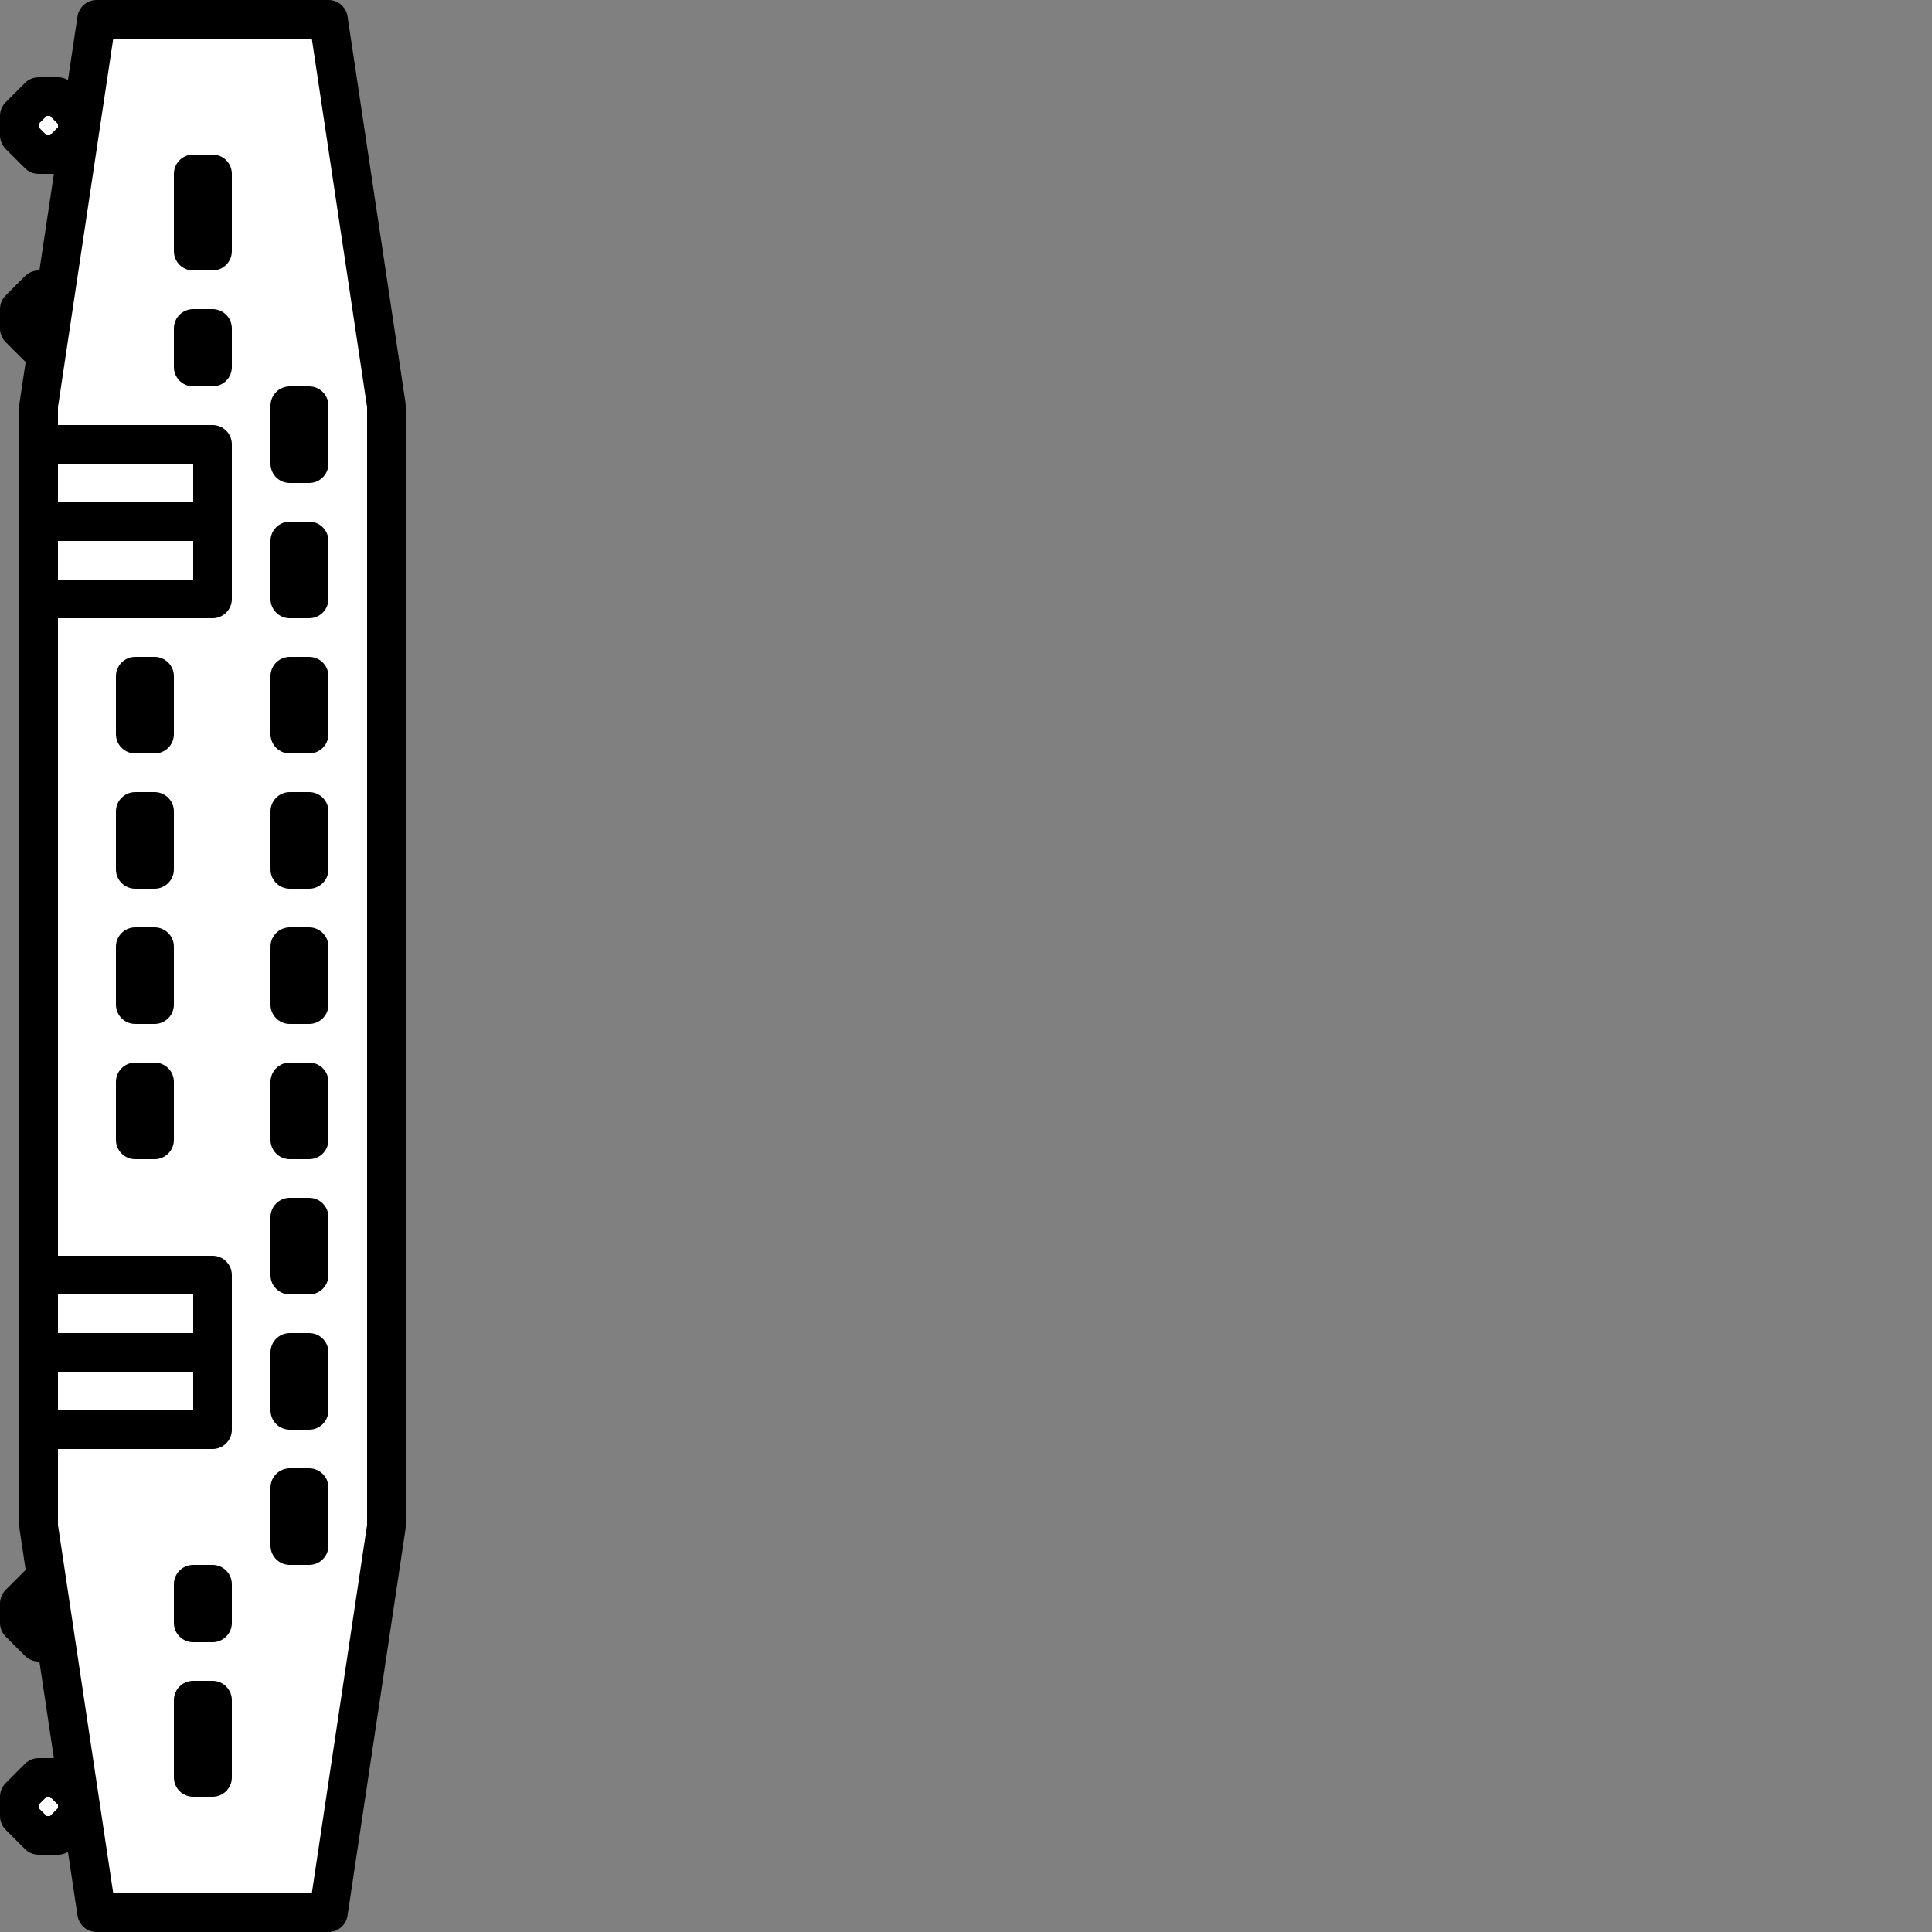 <?xml version="1.0" encoding="UTF-8" standalone="no"?>
<!-- Created with Inkscape (http://www.inkscape.org/) -->

<svg
   width="100"
   height="100"
   viewBox="0 0 100 100"
   version="1.1"
   id="svg2091"
   xmlns="http://www.w3.org/2000/svg"
   xmlns:svg="http://www.w3.org/2000/svg">
  <rect x="0" y="0" width="100" height="100" fill="#808080" stroke="none"/>
  <defs
     id="defs2088" />
  <g
     id="layer1">
    <path
       fill="#ffffff"
       stroke="#000000"
       stroke-width="2"
       stroke-linecap="round"
       stroke-linejoin="round"
       stroke-miterlimit="10"
       d="m 1,83 v 1 l 1,1 H 3 L 4,84 V 83 L 3,82 H 2 Z"
       id="path8805" />
    <path
       fill="#ffffff"
       stroke="#000000"
       stroke-width="2"
       stroke-linecap="round"
       stroke-linejoin="round"
       stroke-miterlimit="10"
       d="m 1,16 v 1 l 1,1 H 3 L 4,17 V 16 L 3,15 H 2 Z"
       id="path8807" />
    <path
       fill="#ffffff"
       stroke="#000000"
       stroke-width="2"
       stroke-linecap="round"
       stroke-linejoin="round"
       stroke-miterlimit="10"
       d="M 17,1 H 5 L 2,21 V 79 L 5,99 H 17 L 20,79 V 21 Z"
       id="path2620" />
    <path
       fill="#ffffff"
       stroke="#000000"
       stroke-width="2"
       stroke-linecap="round"
       stroke-linejoin="round"
       stroke-miterlimit="10"
       d="m 11,66 v 8 H 2 v -8 z"
       id="path2864" />
    <path
       fill="#ffffff"
       stroke="#000000"
       stroke-width="2"
       stroke-linecap="round"
       stroke-linejoin="round"
       stroke-miterlimit="10"
       d="M 11,70 H 2"
       id="path2866" />
    <path
       fill="#ffffff"
       stroke="#000000"
       stroke-width="2"
       stroke-linecap="round"
       stroke-linejoin="round"
       stroke-miterlimit="10"
       d="m 11,23 v 8 H 2 v -8 z"
       id="path2868" />
    <path
       fill="#ffffff"
       stroke="#000000"
       stroke-width="2"
       stroke-linecap="round"
       stroke-linejoin="round"
       stroke-miterlimit="10"
       d="M 11,27 H 2"
       id="path2870" />
    <path
       fill="#ffffff"
       stroke="#000000"
       stroke-width="2"
       stroke-linecap="round"
       stroke-linejoin="round"
       stroke-miterlimit="10"
       d="m 11,9 h -1 v 4 h 1 z"
       id="path2872" />
    <path
       fill="#ffffff"
       stroke="#000000"
       stroke-width="2"
       stroke-linecap="round"
       stroke-linejoin="round"
       stroke-miterlimit="10"
       d="m 11,17 h -1 v 2 h 1 z"
       id="path2874" />
    <path
       fill="#ffffff"
       stroke="#000000"
       stroke-width="2"
       stroke-linecap="round"
       stroke-linejoin="round"
       stroke-miterlimit="10"
       d="m 11,82 h -1 v 2 h 1 z"
       id="path2966" />
    <path
       fill="#ffffff"
       stroke="#000000"
       stroke-width="2"
       stroke-linecap="round"
       stroke-linejoin="round"
       stroke-miterlimit="10"
       d="m 11,88 h -1 v 4 h 1 z"
       id="path2968" />
    <path
       fill="#ffffff"
       stroke="#000000"
       stroke-width="2"
       stroke-linecap="round"
       stroke-linejoin="round"
       stroke-miterlimit="10"
       d="m 16,21 h -1 v 3 h 1 z"
       id="path3098" />
    <path
       fill="#ffffff"
       stroke="#000000"
       stroke-width="2"
       stroke-linecap="round"
       stroke-linejoin="round"
       stroke-miterlimit="10"
       d="m 16,28 h -1 v 3 h 1 z"
       id="path3100" />
    <path
       fill="#ffffff"
       stroke="#000000"
       stroke-width="2"
       stroke-linecap="round"
       stroke-linejoin="round"
       stroke-miterlimit="10"
       d="m 16,35 h -1 v 3 h 1 z"
       id="path3102" />
    <path
       fill="#ffffff"
       stroke="#000000"
       stroke-width="2"
       stroke-linecap="round"
       stroke-linejoin="round"
       stroke-miterlimit="10"
       d="m 16,42 h -1 v 3 h 1 z"
       id="path3104" />
    <path
       fill="#ffffff"
       stroke="#000000"
       stroke-width="2"
       stroke-linecap="round"
       stroke-linejoin="round"
       stroke-miterlimit="10"
       d="m 16,49 h -1 v 3 h 1 z"
       id="path3106" />
    <path
       fill="#ffffff"
       stroke="#000000"
       stroke-width="2"
       stroke-linecap="round"
       stroke-linejoin="round"
       stroke-miterlimit="10"
       d="m 16,56 h -1 v 3 h 1 z"
       id="path3108" />
    <path
       fill="#ffffff"
       stroke="#000000"
       stroke-width="2"
       stroke-linecap="round"
       stroke-linejoin="round"
       stroke-miterlimit="10"
       d="m 16,63 h -1 v 3 h 1 z"
       id="path3110" />
    <path
       fill="#ffffff"
       stroke="#000000"
       stroke-width="2"
       stroke-linecap="round"
       stroke-linejoin="round"
       stroke-miterlimit="10"
       d="m 16,70 h -1 v 3 h 1 z"
       id="path3112" />
    <path
       fill="#ffffff"
       stroke="#000000"
       stroke-width="2"
       stroke-linecap="round"
       stroke-linejoin="round"
       stroke-miterlimit="10"
       d="m 16,77 h -1 v 3 h 1 z"
       id="path3114" />
    <path
       fill="#ffffff"
       stroke="#000000"
       stroke-width="2"
       stroke-linecap="round"
       stroke-linejoin="round"
       stroke-miterlimit="10"
       d="M 8,35 H 7 v 3 h 1 z"
       id="path3476" />
    <path
       fill="#ffffff"
       stroke="#000000"
       stroke-width="2"
       stroke-linecap="round"
       stroke-linejoin="round"
       stroke-miterlimit="10"
       d="M 8,42 H 7 v 3 h 1 z"
       id="path3478" />
    <path
       fill="#ffffff"
       stroke="#000000"
       stroke-width="2"
       stroke-linecap="round"
       stroke-linejoin="round"
       stroke-miterlimit="10"
       d="M 8,49 H 7 v 3 h 1 z"
       id="path3480" />
    <path
       fill="#ffffff"
       stroke="#000000"
       stroke-width="2"
       stroke-linecap="round"
       stroke-linejoin="round"
       stroke-miterlimit="10"
       d="M 8,56 H 7 v 3 h 1 z"
       id="path3482" />
    <path
       fill="#ffffff"
       stroke="#000000"
       stroke-width="2"
       stroke-linecap="round"
       stroke-linejoin="round"
       stroke-miterlimit="10"
       d="M 3,92 H 2 l -1,1 v 1 l 1,1 h 1 l 1,-1 v -1 z"
       id="path8803" />
    <path
       fill="#ffffff"
       stroke="#000000"
       stroke-width="2"
       stroke-linecap="round"
       stroke-linejoin="round"
       stroke-miterlimit="10"
       d="M 1,6 V 7 L 2,8 H 3 L 4,7 V 6 L 3,5 H 2 Z"
       id="path8809" />
  </g>
</svg>
